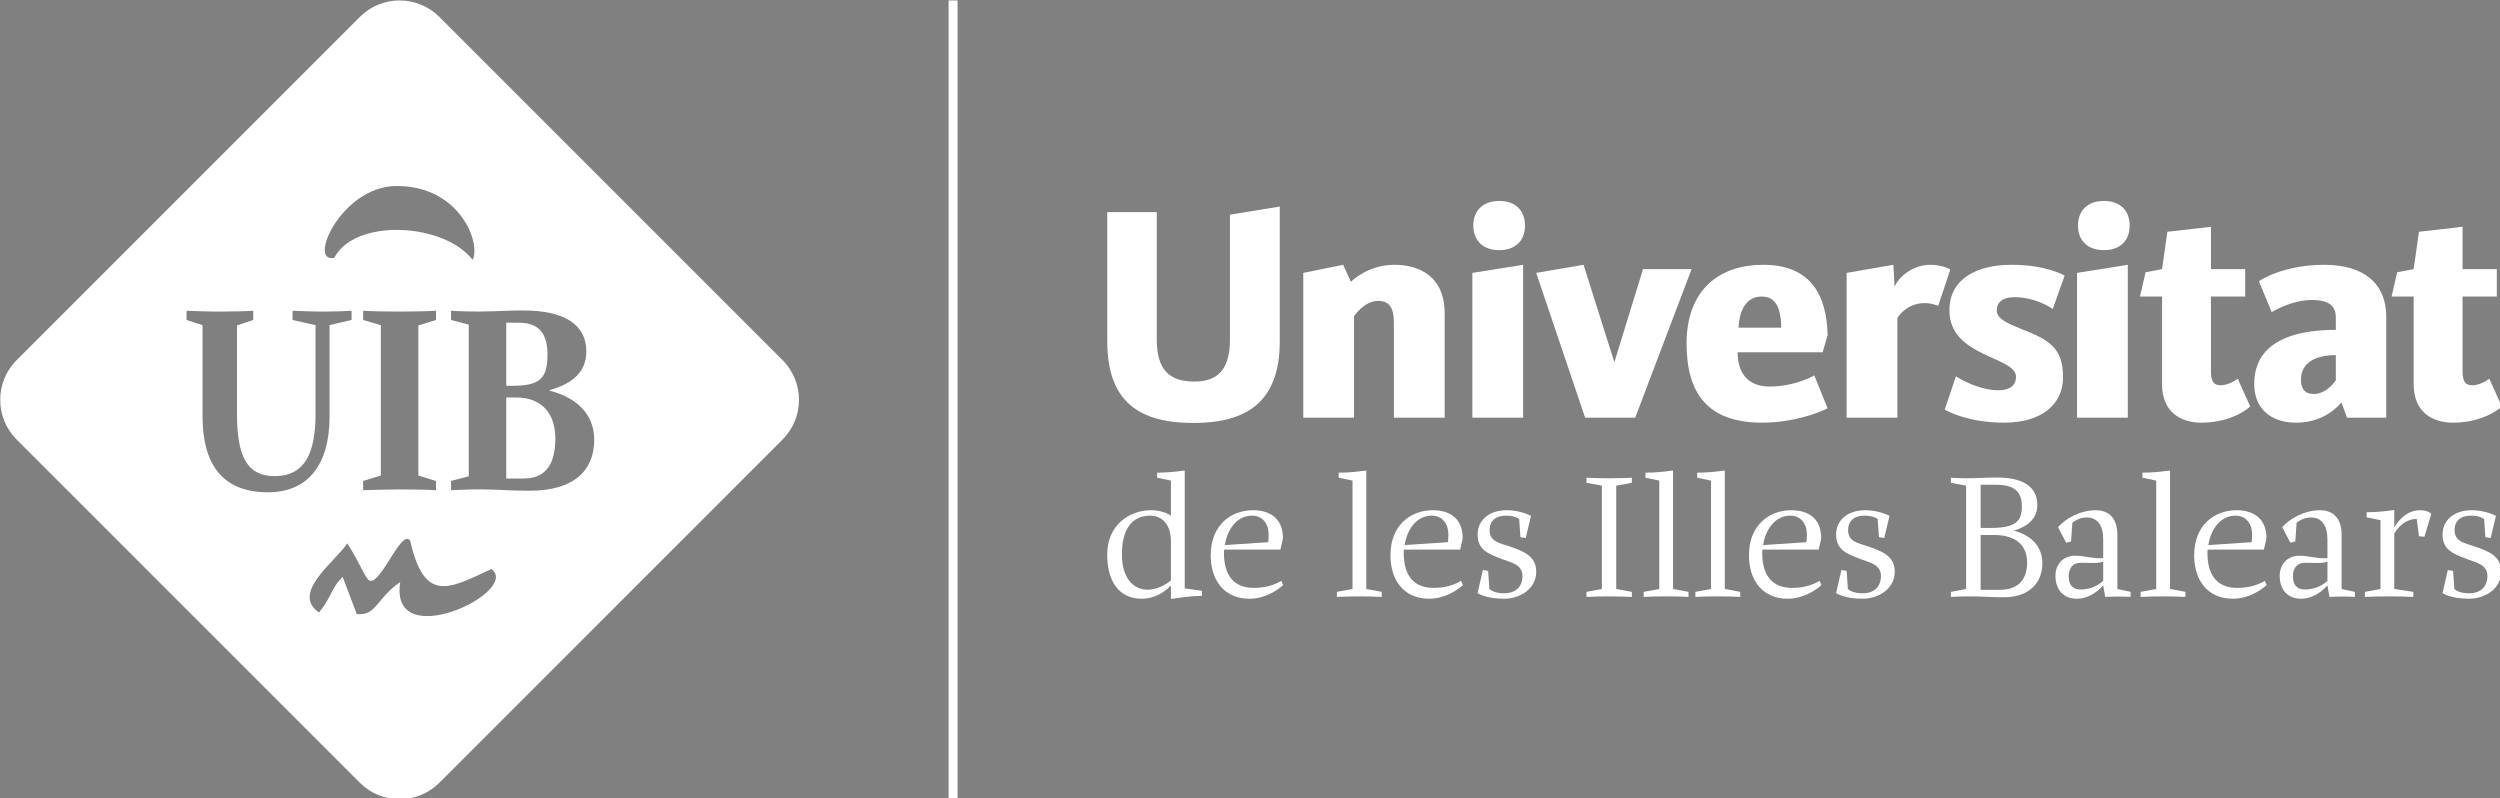 <?xml version="1.0" encoding="UTF-8" standalone="no"?>
<!-- Created with Inkscape (http://www.inkscape.org/) -->

<svg
   xmlns:dc="http://purl.org/dc/elements/1.1/"
   xmlns:cc="http://creativecommons.org/ns#"
   xmlns:rdf="http://www.w3.org/1999/02/22-rdf-syntax-ns#"
   xmlns:svg="http://www.w3.org/2000/svg"
   xmlns="http://www.w3.org/2000/svg"
   xmlns:sodipodi="http://sodipodi.sourceforge.net/DTD/sodipodi-0.dtd"
   xmlns:inkscape="http://www.inkscape.org/namespaces/inkscape"
   width="233.708mm"
   height="74.624mm"
   viewBox="0 0 233.708 74.624"
   version="1.1"
   id="svg8"
   inkscape:version="0.92.2 (5c3e80d, 2017-08-06)"
   sodipodi:docname="logo-mobile-white.svg">
  <rect x="0" y="0" width="233.708" height="74.624" fill="#808080" stroke="none"/>
  <defs
     id="defs2" />
  <sodipodi:namedview
     id="base"
     pagecolor="#ffffff"
     bordercolor="#666666"
     borderopacity="1.0"
     inkscape:pageopacity="0.0"
     inkscape:pageshadow="2"
     inkscape:zoom="0.35"
     inkscape:cx="-34.0619"
     inkscape:cy="-386.36339"
     inkscape:document-units="mm"
     inkscape:current-layer="layer4"
     showgrid="false"
     inkscape:window-width="1920"
     inkscape:window-height="1017"
     inkscape:window-x="-8"
     inkscape:window-y="-8"
     inkscape:window-maximized="1"
     fit-margin-top="0"
     fit-margin-left="0"
     fit-margin-right="0"
     fit-margin-bottom="0" />
  <g
     inkscape:groupmode="layer"
     id="layer4"
     inkscape:label="Fondo"
     style="display:none"
     transform="translate(7.997,-32.46)">
    <g
       id="layer1-6"
       inkscape:label="Fondo"
       style="display:inline"
       transform="matrix(0.353,0,0,0.353,-39.642,-34.787)">
      <path
         inkscape:connector-curvature="0"
         id="path283"
         d="M 795.277,448.641 H 46.609 v -302 H 795.277 Z m 0,0"
         style="fill:#ae1e1e;fill-opacity:1;fill-rule:nonzero;stroke:none"
         inkscape:export-xdpi="13.75"
         inkscape:export-ydpi="13.75" />
    </g>
  </g>
  <g
     inkscape:label="Layer 1"
     inkscape:groupmode="layer"
     id="layer1"
     style="display:inline"
     transform="translate(7.997,-32.46)">
    <g
       id="layer2"
       inkscape:label="Lletres"
       style="display:inline"
       transform="matrix(0.353,0,0,0.353,-39.642,-34.787)">
      <path
         inkscape:connector-curvature="0"
         id="path285"
         d="m 343.234,402.125 h -2.371 V 190.621 h 2.371 z m 0,0"
         style="fill:#ffffff;fill-opacity:1;fill-rule:nonzero;stroke:none"
         inkscape:export-xdpi="35.540001"
         inkscape:export-ydpi="35.540001" />
      <path
         inkscape:connector-curvature="0"
         id="path287"
         d="m 517.664,346.477 4.137,0.762 v 1.34 c -1.926,-0.094 -4.039,-0.145 -6.012,-0.145 -2.02,0 -4.137,0.051 -6.012,0.145 v -1.34 l 4.086,-0.762 v -27.359 l -4.086,-0.766 v -1.336 c 1.875,0.094 3.992,0.141 6.012,0.141 1.973,0 4.086,-0.047 6.012,-0.141 v 1.336 l -4.137,0.766 z m 0,0"
         style="fill:#ffffff;fill-opacity:1;fill-rule:nonzero;stroke:none"
         inkscape:export-xdpi="35.540001"
         inkscape:export-ydpi="35.540001" />
      <path
         inkscape:connector-curvature="0"
         id="path289"
         d="m 532.715,346.477 4.086,0.762 v 1.34 c -3.746,-0.191 -8.078,-0.191 -11.875,0 v -1.34 l 4.137,-0.762 v -28.699 l -3.656,-0.762 v -1.34 c 2.262,0 4.617,-0.191 6.828,-0.527 h 0.48 z m 0,0"
         style="fill:#ffffff;fill-opacity:1;fill-rule:nonzero;stroke:none"
         inkscape:export-xdpi="35.540001"
         inkscape:export-ydpi="35.540001" />
      <path
         inkscape:connector-curvature="0"
         id="path291"
         d="m 546.418,346.477 4.09,0.762 v 1.34 c -3.75,-0.191 -8.078,-0.191 -11.879,0 v -1.34 l 4.137,-0.762 v -28.699 l -3.656,-0.762 v -1.34 c 2.262,0 4.617,-0.191 6.828,-0.527 h 0.48 z m 0,0"
         style="fill:#ffffff;fill-opacity:1;fill-rule:nonzero;stroke:none"
         inkscape:export-xdpi="35.540001"
         inkscape:export-ydpi="35.540001" />
      <path
         inkscape:connector-curvature="0"
         id="path293"
         d="m 556.566,334.852 11.441,-0.766 c 0,0 0.145,-0.379 0.145,-2.008 0,-3.301 -1.973,-5.023 -4.375,-5.023 -3.945,0 -6.543,3.496 -7.211,7.797 m -3.754,2.73 c 0,-8.133 5.484,-11.961 11.207,-11.961 3.844,0 7.934,1.629 7.934,7.461 l -0.676,2.969 h -14.906 l -0.047,0.859 c 0,6.168 2.789,9.277 7.887,9.277 2.98,0 5.289,-0.668 7.309,-1.867 L 572,345.469 c -1.395,1.199 -4.617,3.59 -8.941,3.59 -6.785,0 -10.246,-5.023 -10.246,-11.477"
         style="fill:#ffffff;fill-opacity:1;fill-rule:nonzero;stroke:none"
         inkscape:export-xdpi="35.540001"
         inkscape:export-ydpi="35.540001" />
      <path
         inkscape:connector-curvature="0"
         id="path295"
         d="m 587.77,343.078 c 0,-3.109 -2.883,-3.539 -5.48,-4.543 -3.555,-1.387 -6.395,-2.391 -6.395,-6.457 0,-3.824 3.031,-6.457 7.742,-6.457 2.164,0 4.566,0.578 6.395,1.484 l -1.395,5.883 -1.395,-0.238 -0.336,-4.785 c 0,0 -0.965,-0.91 -3.512,-0.91 -2.738,0 -4.324,1.438 -4.324,3.828 0,3.109 2.738,3.445 5.238,4.305 3.414,1.195 7.117,2.395 7.117,6.695 0,4.543 -4.23,7.176 -8.559,7.176 -4.859,0 -6.973,-1.484 -6.973,-1.484 l 1.395,-6.121 1.395,0.238 0.336,4.785 c 0,0 1.012,1.145 3.895,1.145 3.223,0 4.855,-1.91 4.855,-4.543"
         style="fill:#ffffff;fill-opacity:1;fill-rule:nonzero;stroke:none"
         inkscape:export-xdpi="35.540001"
         inkscape:export-ydpi="35.540001" />
      <path
         inkscape:connector-curvature="0"
         id="path297"
         d="m 614.168,332.176 v 14.539 h 4.906 c 5.77,0 7.402,-3.492 7.402,-7.27 0,-4.113 -2.5,-7.27 -8.797,-7.27 z m 2.598,-1.867 c 6.348,0 8.32,-1.531 8.32,-5.594 0,-3.73 -1.586,-5.836 -6.926,-5.836 h -3.992 v 11.43 z m 6.203,0.719 c 5.578,1.531 7.551,5.023 7.551,8.656 0,5.07 -3.418,8.992 -10.195,8.992 -3.461,0 -5.961,-0.238 -8.461,-0.238 -2.309,0 -3.32,0 -5.578,0.141 v -1.336 l 4.039,-0.77 v -27.355 l -4.039,-0.762 v -1.344 c 1.395,0.098 2.789,0.145 4.184,0.145 2.547,0 4.902,-0.191 8.125,-0.191 6.875,0 10.578,2.488 10.578,7.273 0,3.777 -2.695,5.688 -6.203,6.789"
         style="fill:#ffffff;fill-opacity:1;fill-rule:nonzero;stroke:none"
         inkscape:export-xdpi="35.540001"
         inkscape:export-ydpi="35.540001" />
      <path
         inkscape:connector-curvature="0"
         id="path299"
         d="m 640.711,339.539 c -2.594,0 -3.219,2.008 -3.219,3.59 0,1.961 0.816,3.488 3.125,3.488 3.41,0 5.434,-1.77 6.008,-2.293 v -5.07 c -0.332,0.094 -1.102,0.336 -2.305,0.336 -1.875,0 -2.648,-0.051 -3.609,-0.051 m 5.914,-6.168 c 0,-3.828 -1.586,-5.836 -4.375,-5.836 -2.305,0 -3.797,1.434 -3.797,1.434 l -0.336,4.926 -1.301,0.336 -2.16,-4.113 c 1.969,-2.293 5.914,-4.496 10,-4.496 3.703,0 5.719,2.395 5.719,6.457 v 14.398 l 3.512,0.766 v 1.336 c -1.055,-0.047 -2.066,-0.098 -3.078,-0.098 -1.246,0 -2.449,0.051 -3.652,0.098 l -0.531,-3.059 c -1.008,1.145 -3.508,3.539 -7.02,3.539 -3.605,0 -5.625,-2.488 -5.625,-6.074 0,-2.969 1.969,-5.309 5.195,-5.309 2.645,0 4.902,0.859 7.449,0.621 z m 0,0"
         style="fill:#ffffff;fill-opacity:1;fill-rule:nonzero;stroke:none"
         inkscape:export-xdpi="35.540001"
         inkscape:export-ydpi="35.540001" />
      <path
         inkscape:connector-curvature="0"
         id="path301"
         d="m 664.324,346.477 4.082,0.762 v 1.34 c -3.746,-0.191 -8.074,-0.191 -11.875,0 v -1.34 l 4.137,-0.762 v -28.699 l -3.656,-0.762 v -1.34 c 2.262,0 4.617,-0.191 6.832,-0.527 h 0.48 z m 0,0"
         style="fill:#ffffff;fill-opacity:1;fill-rule:nonzero;stroke:none"
         inkscape:export-xdpi="35.540001"
         inkscape:export-ydpi="35.540001" />
      <path
         inkscape:connector-curvature="0"
         id="path303"
         d="m 674.469,334.852 11.445,-0.766 c 0,0 0.145,-0.379 0.145,-2.008 0,-3.301 -1.977,-5.023 -4.379,-5.023 -3.945,0 -6.539,3.496 -7.211,7.797 m -3.754,2.73 c 0,-8.133 5.484,-11.961 11.207,-11.961 3.844,0 7.938,1.629 7.938,7.461 l -0.68,2.969 h -14.906 l -0.047,0.859 c 0,6.168 2.789,9.277 7.887,9.277 2.984,0 5.289,-0.668 7.309,-1.867 l 0.48,1.148 c -1.395,1.199 -4.617,3.59 -8.941,3.59 -6.781,0 -10.246,-5.023 -10.246,-11.477"
         style="fill:#ffffff;fill-opacity:1;fill-rule:nonzero;stroke:none"
         inkscape:export-xdpi="35.540001"
         inkscape:export-ydpi="35.540001" />
      <path
         inkscape:connector-curvature="0"
         id="path305"
         d="m 700.098,339.539 c -2.594,0 -3.223,2.008 -3.223,3.59 0,1.961 0.816,3.488 3.125,3.488 3.414,0 5.434,-1.77 6.012,-2.293 v -5.07 c -0.336,0.094 -1.109,0.336 -2.309,0.336 -1.875,0 -2.645,-0.051 -3.605,-0.051 m 5.914,-6.168 c 0,-3.828 -1.586,-5.836 -4.375,-5.836 -2.309,0 -3.801,1.434 -3.801,1.434 l -0.332,4.926 -1.305,0.336 -2.16,-4.113 c 1.973,-2.293 5.914,-4.496 10.004,-4.496 3.699,0 5.719,2.395 5.719,6.457 v 14.398 l 3.512,0.766 v 1.336 c -1.059,-0.047 -2.066,-0.098 -3.078,-0.098 -1.25,0 -2.453,0.051 -3.656,0.098 l -0.527,-3.059 c -1.012,1.145 -3.512,3.539 -7.023,3.539 -3.605,0 -5.625,-2.488 -5.625,-6.074 0,-2.969 1.973,-5.309 5.195,-5.309 2.645,0 4.906,0.859 7.453,0.621 z m 0,0"
         style="fill:#ffffff;fill-opacity:1;fill-rule:nonzero;stroke:none"
         inkscape:export-xdpi="35.540001"
         inkscape:export-ydpi="35.540001" />
      <path
         inkscape:connector-curvature="0"
         id="path307"
         d="m 729.668,327.918 c -3.891,0 -5.961,3.875 -5.961,3.875 v 14.684 l 5.051,0.766 v 1.336 c -3.754,-0.191 -9.043,-0.191 -12.84,0 v -1.336 l 4.133,-0.766 v -18.223 l -3.652,-0.766 v -1.34 c 2.262,0 4.617,-0.191 6.828,-0.527 h 0.48 v 4.402 h 0.098 c 0.047,0.047 2.258,-4.402 6.684,-4.402 2.164,0 3.027,0.957 3.027,0.957 l -1.828,6.074 -1.441,-0.141 z m 0,0"
         style="fill:#ffffff;fill-opacity:1;fill-rule:nonzero;stroke:none"
         inkscape:export-xdpi="35.540001"
         inkscape:export-ydpi="35.540001" />
      <path
         inkscape:connector-curvature="0"
         id="path309"
         d="m 748.375,343.078 c 0,-3.109 -2.887,-3.539 -5.484,-4.543 -3.555,-1.387 -6.391,-2.391 -6.391,-6.457 0,-3.824 3.027,-6.457 7.738,-6.457 2.164,0 4.57,0.578 6.395,1.484 l -1.395,5.883 -1.395,-0.238 -0.332,-4.785 c 0,0 -0.965,-0.91 -3.516,-0.91 -2.738,0 -4.324,1.438 -4.324,3.828 0,3.109 2.738,3.445 5.242,4.305 3.414,1.195 7.113,2.395 7.113,6.695 0,4.543 -4.23,7.176 -8.555,7.176 -4.859,0 -6.973,-1.484 -6.973,-1.484 l 1.395,-6.121 1.391,0.238 0.336,4.785 c 0,0 1.012,1.145 3.898,1.145 3.219,0 4.855,-1.91 4.855,-4.543"
         style="fill:#ffffff;fill-opacity:1;fill-rule:nonzero;stroke:none"
         inkscape:export-xdpi="35.540001"
         inkscape:export-ydpi="35.540001" />
      <path
         inkscape:connector-curvature="0"
         id="path311"
         d="m 399.738,344.18 v -10.188 c 0,-5.5 -3.172,-6.938 -5.48,-6.938 -5,0 -7.504,3.828 -7.504,10.285 0,6.219 2.98,9.328 6.828,9.328 2.309,0 4.809,-1.246 6.156,-2.488 m 3.656,2.152 4.566,0.621 v 1.34 c -2.742,0.047 -5.145,0.383 -7.742,0.766 h -0.48 v -3.348 h -0.195 c 0,0 -2.789,3.348 -7.594,3.348 -5.918,0 -9.09,-4.547 -9.09,-11.719 0,-7.652 5.723,-11.719 11.637,-11.719 1.684,0 3.895,0.48 5.242,1.434 v -9.277 l -3.656,-0.762 v -1.34 c 2.309,0 4.617,-0.191 6.879,-0.527 h 0.434 z m 0,0"
         style="fill:#ffffff;fill-opacity:1;fill-rule:nonzero;stroke:none"
         inkscape:export-xdpi="35.540001"
         inkscape:export-ydpi="35.540001" />
      <path
         inkscape:connector-curvature="0"
         id="path313"
         d="m 414.02,334.852 11.445,-0.766 c 0,0 0.145,-0.379 0.145,-2.008 0,-3.301 -1.973,-5.023 -4.379,-5.023 -3.941,0 -6.539,3.496 -7.211,7.797 m -3.75,2.73 c 0,-8.133 5.48,-11.961 11.203,-11.961 3.848,0 7.934,1.629 7.934,7.461 l -0.672,2.969 h -14.906 l -0.051,0.859 c 0,6.168 2.789,9.277 7.887,9.277 2.984,0 5.289,-0.668 7.309,-1.867 l 0.48,1.148 c -1.391,1.199 -4.613,3.59 -8.941,3.59 -6.781,0 -10.242,-5.023 -10.242,-11.477"
         style="fill:#ffffff;fill-opacity:1;fill-rule:nonzero;stroke:none"
         inkscape:export-xdpi="35.540001"
         inkscape:export-ydpi="35.540001" />
      <path
         inkscape:connector-curvature="0"
         id="path315"
         d="m 451.477,346.477 4.09,0.762 v 1.34 c -3.75,-0.191 -8.082,-0.191 -11.879,0 v -1.34 l 4.137,-0.762 v -28.699 l -3.656,-0.762 v -1.34 c 2.258,0 4.617,-0.191 6.828,-0.527 h 0.48 z m 0,0"
         style="fill:#ffffff;fill-opacity:1;fill-rule:nonzero;stroke:none"
         inkscape:export-xdpi="35.540001"
         inkscape:export-ydpi="35.540001" />
      <path
         inkscape:connector-curvature="0"
         id="path317"
         d="m 461.621,334.852 11.445,-0.766 c 0,0 0.145,-0.379 0.145,-2.008 0,-3.301 -1.973,-5.023 -4.375,-5.023 -3.945,0 -6.539,3.496 -7.215,7.797 m -3.75,2.73 c 0,-8.133 5.48,-11.961 11.207,-11.961 3.844,0 7.93,1.629 7.93,7.461 l -0.668,2.969 h -14.91 l -0.047,0.859 c 0,6.168 2.789,9.277 7.887,9.277 2.98,0 5.285,-0.668 7.309,-1.867 l 0.48,1.148 c -1.395,1.199 -4.617,3.59 -8.945,3.59 -6.777,0 -10.242,-5.023 -10.242,-11.477"
         style="fill:#ffffff;fill-opacity:1;fill-rule:nonzero;stroke:none"
         inkscape:export-xdpi="35.540001"
         inkscape:export-ydpi="35.540001" />
      <path
         inkscape:connector-curvature="0"
         id="path319"
         d="m 492.832,343.078 c 0,-3.109 -2.887,-3.539 -5.484,-4.543 -3.559,-1.387 -6.395,-2.391 -6.395,-6.457 0,-3.824 3.027,-6.457 7.742,-6.457 2.164,0 4.57,0.578 6.395,1.484 l -1.395,5.883 -1.395,-0.238 -0.336,-4.785 c 0,0 -0.961,-0.91 -3.512,-0.91 -2.738,0 -4.324,1.438 -4.324,3.828 0,3.109 2.738,3.445 5.238,4.305 3.414,1.195 7.117,2.395 7.117,6.695 0,4.543 -4.23,7.176 -8.555,7.176 -4.863,0 -6.977,-1.484 -6.977,-1.484 l 1.395,-6.121 1.395,0.238 0.34,4.785 c 0,0 1.008,1.145 3.891,1.145 3.223,0 4.859,-1.91 4.859,-4.543"
         style="fill:#ffffff;fill-opacity:1;fill-rule:nonzero;stroke:none"
         inkscape:export-xdpi="35.540001"
         inkscape:export-ydpi="35.540001" />
      <path
         inkscape:connector-curvature="0"
         id="path321"
         d="m 405.719,302.516 c -14.184,0 -22.84,-5.441 -22.84,-21.605 V 246.688 h 13.109 v 33.727 c 0,8 3.297,11.133 9.98,11.133 6.184,0 9.398,-3.215 9.398,-11.133 v -33.066 l 13.195,-2.145 v 35.707 c 0,15.996 -8.742,21.605 -22.844,21.605"
         style="fill:#ffffff;fill-opacity:1;fill-rule:nonzero;stroke:none"
         inkscape:export-xdpi="35.540001"
         inkscape:export-ydpi="35.540001" />
      <path
         inkscape:connector-curvature="0"
         id="path323"
         d="m 458.785,301.113 v -25.234 c 0,-3.875 -1.234,-5.691 -4.203,-5.691 -3.629,0 -6.434,4.043 -6.352,4.125 v 26.801 h -13.441 v -38.344 l 10.555,-2.145 2.062,4.535 c 0,-0.082 4.453,-4.535 11.465,-4.535 6.762,0 13.355,3.133 13.355,12.863 v 27.625 z m 0,0"
         style="fill:#ffffff;fill-opacity:1;fill-rule:nonzero;stroke:none"
         inkscape:export-xdpi="35.540001"
         inkscape:export-ydpi="35.540001" />
      <path
         inkscape:connector-curvature="0"
         id="path325"
         d="m 486.66,256.746 c -4.453,0 -6.844,-2.719 -6.844,-6.512 0,-3.793 2.391,-6.516 6.844,-6.516 4.535,0 6.844,2.723 6.844,6.516 0,3.793 -2.309,6.512 -6.844,6.512 m -7.094,44.367 v -38.344 l 13.441,-2.145 v 40.488 z m 0,0"
         style="fill:#ffffff;fill-opacity:1;fill-rule:nonzero;stroke:none"
         inkscape:export-xdpi="35.540001"
         inkscape:export-ydpi="35.540001" />
      <path
         inkscape:connector-curvature="0"
         id="path327"
         d="m 522.695,301.113 h -13.273 l -12.949,-38.344 12.535,-2.145 8.164,25.809 7.586,-24.656 h 12.863 z m 0,0"
         style="fill:#ffffff;fill-opacity:1;fill-rule:nonzero;stroke:none"
         inkscape:export-xdpi="35.540001"
         inkscape:export-ydpi="35.540001" />
      <path
         inkscape:connector-curvature="0"
         id="path329"
         d="m 550.066,277.281 h 11.297 c -0.082,-5.691 -1.734,-8.246 -5.195,-8.246 -3.547,0 -5.855,2.805 -6.102,8.246 m -0.246,6.516 c 0,5.359 2.555,9.07 8.492,9.07 6.68,0 11.793,-2.887 11.793,-2.969 l 3.543,8.738 c 0,0 -7.34,3.797 -17.398,3.797 -14.184,0 -19.957,-7.59 -19.957,-20.945 0,-14.184 8.578,-20.863 20.285,-20.863 12.785,0 16.824,8.246 17.07,18.637 l -1.32,4.535 z m 0,0"
         style="fill:#ffffff;fill-opacity:1;fill-rule:nonzero;stroke:none"
         inkscape:export-xdpi="35.540001"
         inkscape:export-ydpi="35.540001" />
      <path
         inkscape:connector-curvature="0"
         id="path331"
         d="m 602.926,271.508 c 0,0 -1.57,-0.742 -3.547,-0.742 -5.031,0 -7.258,3.961 -7.258,3.961 v 26.387 h -13.441 v -38.344 l 12.371,-2.145 0.328,5.855 c 0.988,-2.723 5.031,-5.855 9.398,-5.855 3.383,0 5.363,1.234 5.363,1.234 z m 0,0"
         style="fill:#ffffff;fill-opacity:1;fill-rule:nonzero;stroke:none"
         inkscape:export-xdpi="35.540001"
         inkscape:export-ydpi="35.540001" />
      <path
         inkscape:connector-curvature="0"
         id="path333"
         d="m 620.406,302.434 c -9.398,0 -14.926,-2.969 -15.75,-3.465 l 2.969,-8.824 c 0.824,0.578 6.02,3.711 11.297,3.711 3.051,0 4.617,-1.402 4.617,-3.547 0,-5.523 -17.645,-5.113 -17.645,-17.645 0,-8.41 7.418,-12.039 16.41,-12.039 9.48,0 14.102,2.883 14.102,2.883 l -3.137,8.824 c -0.082,-0.082 -4.367,-3.133 -10.223,-3.133 -3.051,0 -4.617,1.402 -4.617,3.465 0,2.227 2.637,3.379 6.266,4.863 7.422,2.887 11.297,4.949 11.297,12.863 0,7.34 -5.855,12.043 -15.586,12.043"
         style="fill:#ffffff;fill-opacity:1;fill-rule:nonzero;stroke:none"
         inkscape:export-xdpi="35.540001"
         inkscape:export-ydpi="35.540001" />
      <path
         inkscape:connector-curvature="0"
         id="path335"
         d="m 646.789,256.746 c -4.453,0 -6.844,-2.719 -6.844,-6.512 0,-3.793 2.391,-6.516 6.844,-6.516 4.535,0 6.848,2.723 6.848,6.516 0,3.793 -2.312,6.512 -6.848,6.512 m -7.09,44.367 v -38.344 l 13.441,-2.145 v 40.488 z m 0,0"
         style="fill:#ffffff;fill-opacity:1;fill-rule:nonzero;stroke:none"
         inkscape:export-xdpi="35.540001"
         inkscape:export-ydpi="35.540001" />
      <path
         inkscape:connector-curvature="0"
         id="path337"
         d="m 685.555,298.145 c 0,0 -4.371,4.289 -12.949,4.289 -5.359,0 -10.391,-2.723 -10.391,-10.145 v -23.254 h -5.852 l 1.484,-6.434 4.367,-0.824 1.402,-9.895 11.543,-1.32 v 11.215 h 9.074 v 7.258 h -9.074 v 19.789 c 0,2.887 0.828,3.711 2.641,3.711 1.402,0 3.219,-0.824 4.457,-1.73 z m 0,0"
         style="fill:#ffffff;fill-opacity:1;fill-rule:nonzero;stroke:none"
         inkscape:export-xdpi="35.540001"
         inkscape:export-ydpi="35.540001" />
      <path
         inkscape:connector-curvature="0"
         id="path339"
         d="m 708.23,284.539 c -8.41,0.082 -9.234,4.453 -9.234,6.512 0,2.227 0.906,3.793 3.379,3.793 3.547,0 5.855,-3.625 5.855,-3.625 z m 2.969,16.574 -1.484,-4.043 c -0.328,0.332 -4.121,5.363 -11.957,5.363 -6.926,0 -11.133,-3.879 -11.133,-10.227 0,-3.957 0.988,-14.348 21.605,-14.348 v -3.301 c 0,-3.543 -2.555,-4.617 -6.348,-4.617 -5.441,0 -10.637,3.215 -10.637,3.215 l -3.383,-8.16 c 0.332,-0.332 6.598,-4.371 17.316,-4.371 10.391,0 16.41,4.863 16.41,13.77 v 26.719 z m 0,0"
         style="fill:#ffffff;fill-opacity:1;fill-rule:nonzero;stroke:none"
         inkscape:export-xdpi="35.540001"
         inkscape:export-ydpi="35.540001" />
      <path
         inkscape:connector-curvature="0"
         id="path341"
         d="m 752.184,298.145 c 0,0 -4.367,4.289 -12.945,4.289 -5.359,0 -10.391,-2.723 -10.391,-10.145 v -23.254 h -5.852 l 1.484,-6.434 4.367,-0.824 1.402,-9.895 11.547,-1.32 v 11.215 h 9.07 v 7.258 h -9.07 v 19.789 c 0,2.887 0.824,3.711 2.637,3.711 1.402,0 3.219,-0.824 4.453,-1.73 z m 0,0"
         style="fill:#ffffff;fill-opacity:1;fill-rule:nonzero;stroke:none"
         inkscape:export-xdpi="35.540001"
         inkscape:export-ydpi="35.540001" />
    </g>
    <g
       id="layer3"
       inkscape:label="RomboiLogo"
       transform="matrix(0.353,0,0,0.353,-39.642,-34.787)">
      <path
         inkscape:connector-curvature="0"
         style="fill:#ffffff;fill-opacity:1;fill-rule:nonzero;stroke:none;stroke-width:1.333"
         d="m 260.627,254.162 c -5.082,0 -10.163,1.939 -14.043,5.816 l -121.162,121.162 c -7.755,7.755 -7.755,20.329 0,28.084 l 121.162,121.16 c 7.76,7.76 20.333,7.76 28.088,0 l 121.162,-121.16 c 7.755,-7.755 7.755,-20.329 0,-28.084 l -121.162,-121.162 c -3.88,-3.878 -8.963,-5.816 -14.045,-5.816 z m -1.023,65.516 c 22.375,0 29.777,20.165 26.818,26.082 -10.354,-13.318 -41.803,-14.608 -48.834,-0.738 -9.615,2.224 2.401,-25.344 22.016,-25.344 z m 44.6,43.941 c 14.495,0 22.365,4.896 22.365,14.5 0,7.682 -5.563,11.527 -12.959,13.631 v 0.197 c 11.516,2.974 15.744,9.984 15.744,17.375 0,10.469 -6.811,17.959 -22.754,17.959 -7.484,0 -11.099,-0.484 -17.719,-0.484 -4.51,0 -6.339,0.192 -10.084,0.291 v -3.27 l 6.244,-1.631 v -53.572 l -6.244,-1.631 v -3.266 c 0.672,0.094 5.183,0.287 10.084,0.287 8.349,-0.094 8.89,-0.387 15.322,-0.387 z m -118.807,0.109 c 2.734,0.094 7.234,0.293 11.469,0.293 4.411,0 9.342,-0.1 12.082,-0.293 v 3.256 l -5.734,1.912 v 31.188 c 0,15.307 3.682,22.035 13.297,22.035 10.682,0 14.438,-8.165 14.438,-22.035 v -31.287 l -8.113,-1.812 v -3.256 c 2.823,0.094 6.712,0.293 10.77,0.293 4.146,0 7.23,-0.1 10.059,-0.293 v 3.256 l -7.766,1.812 v 32.244 c 0,17.219 -7.75,26.787 -21.766,26.787 -16.323,0 -23.084,-10.235 -23.084,-26.787 v -32.244 l -5.65,-1.812 z m 62.363,0 c 2.979,0.188 7.969,0.287 12.578,0.287 4.708,0 10.178,-0.1 13.152,-0.287 v 3.266 l -6.234,1.918 v 53 l 6.234,1.922 v 3.26 c -2.974,-0.188 -7.965,-0.281 -12.668,-0.281 -4.609,0 -10.083,0.188 -13.062,0.281 v -3.26 L 254,421.912 v -53.094 l -6.24,-1.824 z m 50.527,4.215 v 22.275 h 2.109 c 9.99,0 12.447,-2.692 12.447,-11.135 0,-7.589 -3.266,-11.141 -10.178,-11.141 z m 0,26.406 v 28.609 h 6.301 c 8.542,0 11.037,-6.433 11.037,-14.115 0,-8.453 -4.416,-14.494 -13.916,-14.494 z m -34.973,49.93 c 0.389,-0.002 0.743,0.198 1.055,0.648 5,22.198 13.693,17.016 28.672,9.984 10.724,7.958 -36.255,30.344 -32.188,4.625 -8.323,5.552 -8.322,12.025 -15.348,11.285 l -4.996,-13.135 c -4.255,4.255 -3.697,6.849 -8.322,12.578 -10.172,-6.844 5.922,-18.124 9.984,-24.416 4.812,7.771 4.255,8.134 7.031,12.395 3.351,5.027 10.351,-13.942 14.111,-13.965 z"
         transform="scale(0.75)"
         id="path1296"
         inkscape:export-xdpi="35.540001"
         inkscape:export-ydpi="35.540001" />
      <path
         inkscape:connector-curvature="0"
         style="fill:#000000;fill-opacity:1;fill-rule:nonzero;stroke:none"
         d="M 206.004,397.789"
         id="path343"
         inkscape:export-xdpi="35.540001"
         inkscape:export-ydpi="35.540001" />
    </g>
  </g>
</svg>
